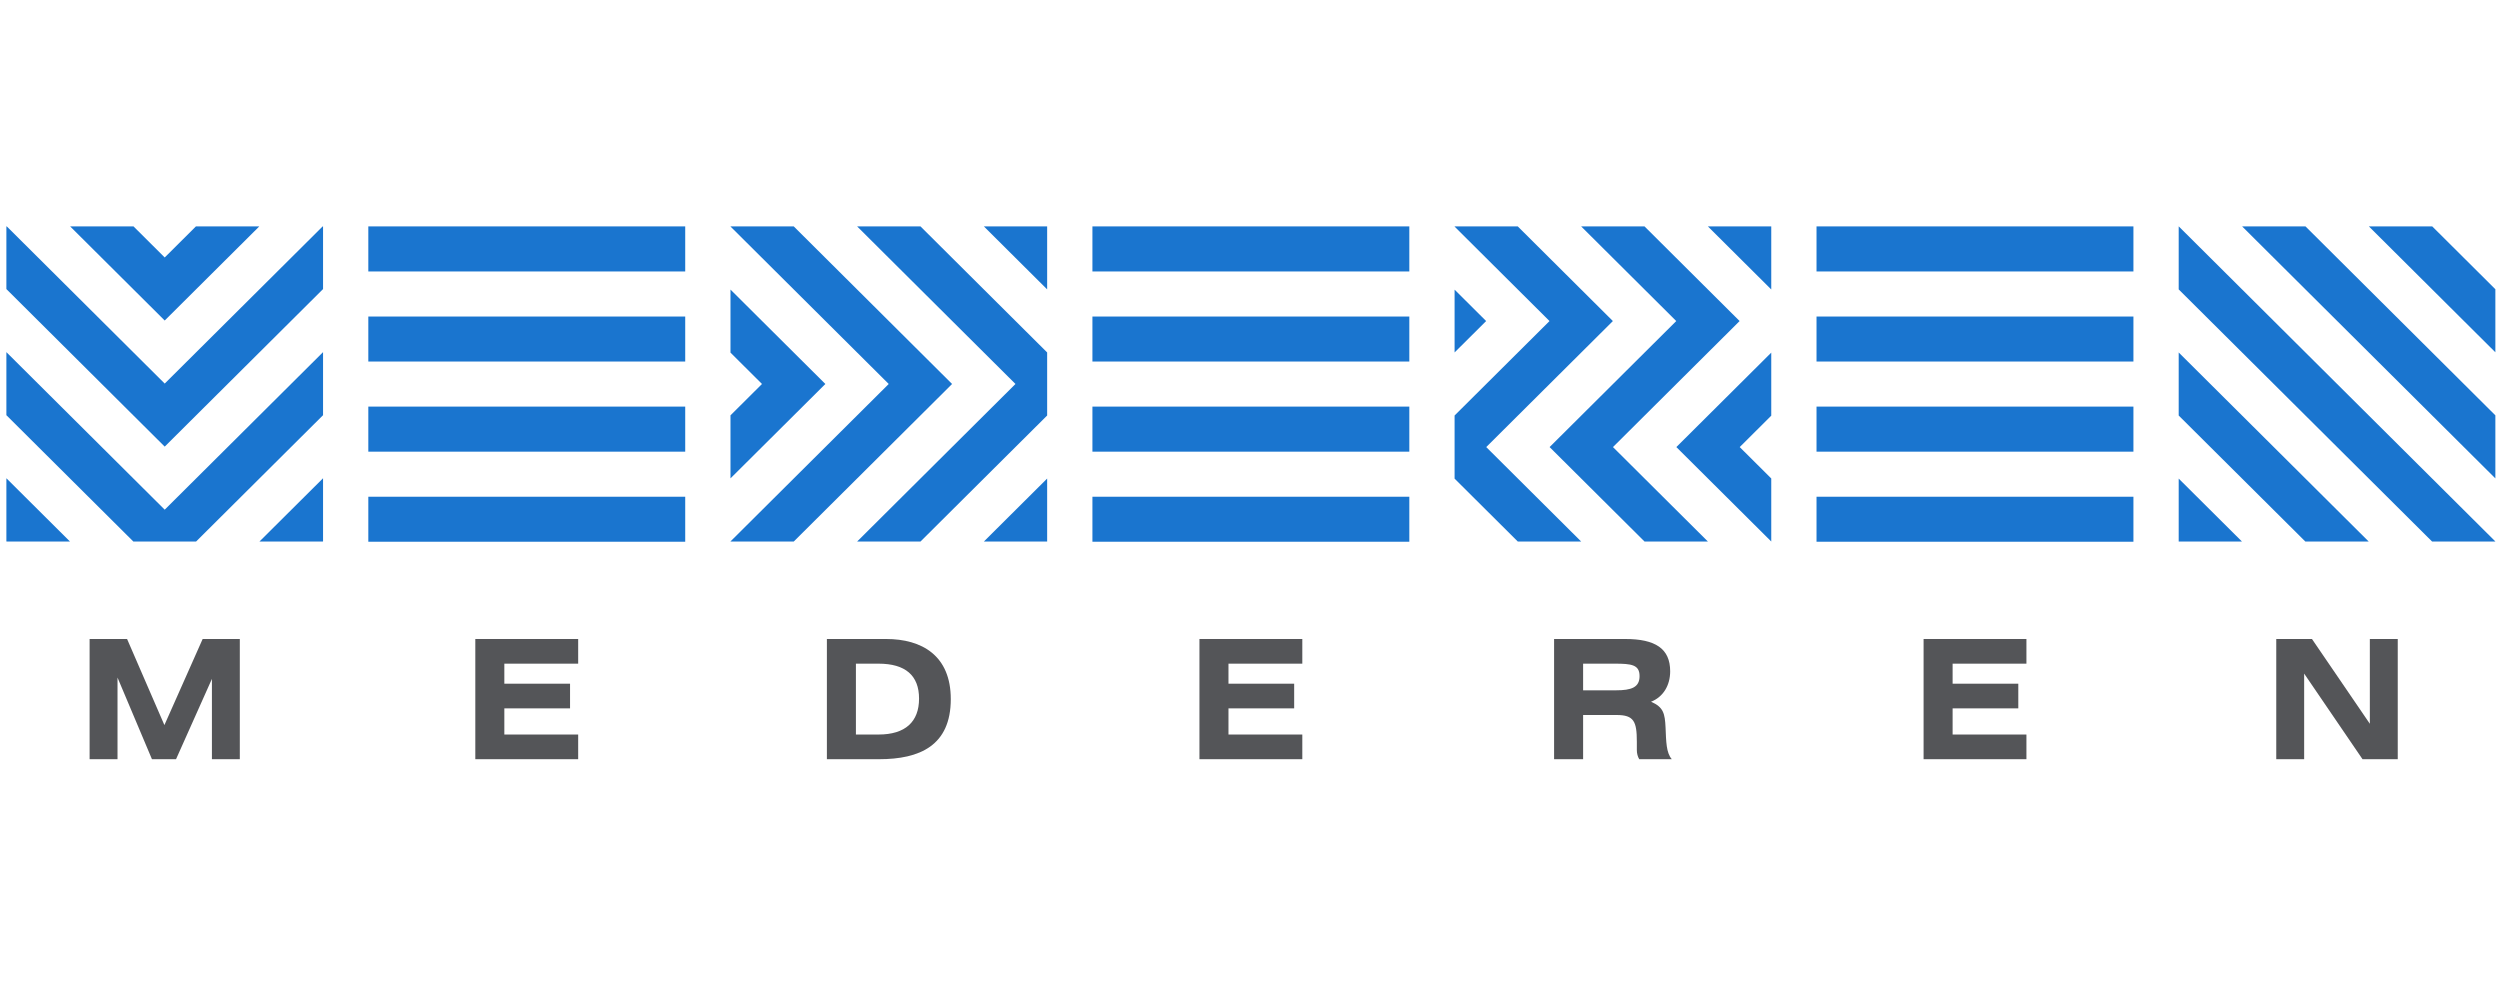 <svg width="159" height="63" viewBox="0 0 159 63" fill="none" xmlns="http://www.w3.org/2000/svg">
<g clip-path="url(#clip0)">
<path fill-rule="evenodd" clip-rule="evenodd" d="M0.406 18.385L8.461 26.4L10.476 28.405L12.491 26.4L20.546 18.385V14.4H20.521L10.476 24.395L0.432 14.4H0.406V18.385ZM135.686 25.861H115.531V28.726H135.686V25.861ZM135.686 14.4V17.265H115.531V14.4H135.686ZM135.686 20.131V22.995H115.531V20.131H135.686ZM135.686 31.591V34.456H115.531V31.591H135.686ZM89.633 25.861H69.478V28.726H89.633V25.861ZM89.633 14.4V17.265H69.478V14.4H89.633ZM89.633 20.131V22.995H69.478V20.131H89.633ZM89.633 31.591V34.456H69.478V31.591H89.633ZM43.58 25.861H23.425V28.726H43.58V25.861ZM43.58 14.4V17.265H23.425V14.4H43.58ZM43.58 20.131V22.995H23.425V20.131H43.58ZM43.58 31.591V34.456H23.425V31.591H43.58ZM158.705 26.416L146.63 14.4H142.6L158.705 30.426V26.416ZM138.565 34.441V30.438L142.588 34.441H138.565ZM138.565 26.427V22.417L150.649 34.441H146.619L138.565 26.427ZM138.565 18.406V14.4H138.57L158.705 34.437V34.441H154.68L138.565 18.406ZM150.661 14.4H154.691L158.705 18.395V22.405L150.661 14.4ZM50.483 34.441L58.538 26.426L60.553 24.421L58.538 22.416L50.483 14.4H46.459V14.406L56.523 24.421L46.459 34.435V34.441H50.483ZM46.459 30.424V26.415L48.463 24.421L46.459 22.427V18.417L50.478 22.416L52.493 24.421L50.478 26.426L46.459 30.424ZM54.514 14.4H58.544L66.599 22.416L66.599 22.416V26.425L66.599 26.426L58.544 34.441H54.514L64.584 24.421L54.514 14.4ZM62.575 14.4H66.599V18.405L62.575 14.4ZM66.599 30.436V34.441H62.575L66.599 30.436ZM106.616 28.434L108.631 30.439L112.652 34.44V30.43L110.646 28.434L112.652 26.437V22.427L106.616 28.434ZM108.622 14.4L112.652 18.41V14.4H108.622ZM92.512 30.441V26.426L98.549 20.419L92.512 14.411V14.4H96.531L100.564 18.414L102.579 20.419L100.564 22.424L94.525 28.434L100.562 34.441H96.532L92.512 30.441ZM92.512 22.415V18.422L94.519 20.419L92.512 22.415ZM100.562 14.4H104.592L108.625 18.414L110.64 20.419L108.625 22.424L102.585 28.434L108.622 34.441H104.592L100.57 30.439L98.555 28.434L100.57 26.429L106.61 20.419L100.562 14.4ZM4.462 14.4H8.492L10.476 16.375L12.46 14.4H16.49L12.491 18.38L10.476 20.385L8.461 18.38L4.462 14.4ZM20.546 22.396V26.406L12.491 34.421L12.471 34.441H8.481L8.461 34.421L0.406 26.406V22.396L10.476 32.416L20.546 22.396ZM20.546 30.417V34.427L20.532 34.441H16.502L20.546 30.417ZM4.45 34.441H0.421L0.406 34.427V30.417L4.45 34.441Z" fill="#1A75CF"/>
<path d="M30.23 40.64V48.285H36.772V46.716H32.076V45.052H36.255V43.483H32.076V42.209H36.772V40.64H30.23Z" fill="#545558"/>
<path d="M52.59 48.285H55.916C58.492 48.285 60.47 47.422 60.47 44.463C60.47 41.693 58.634 40.64 56.352 40.64H52.59V48.285ZM54.436 42.209H55.876C57.579 42.209 58.452 42.957 58.452 44.431C58.452 45.906 57.579 46.716 55.876 46.716H54.436V42.209Z" fill="#545558"/>
<path d="M76.285 40.64V48.285H82.827V46.716H78.131V45.052H82.309V43.483H78.131V42.209H82.827V40.64H76.285Z" fill="#545558"/>
<path d="M98.84 48.285H100.686V45.474H102.815C103.911 45.474 104.103 45.874 104.103 47.169V47.696C104.103 47.917 104.154 48.117 104.255 48.285H106.324C105.969 47.864 105.969 47.18 105.929 46.264C105.888 45.389 105.797 44.968 105.006 44.631C105.777 44.326 106.223 43.599 106.223 42.693C106.223 41.251 105.28 40.64 103.363 40.64H98.84V48.285ZM100.686 42.209H102.694C103.759 42.209 104.276 42.272 104.276 42.999C104.276 43.715 103.769 43.904 102.775 43.904H100.686V42.209Z" fill="#545558"/>
<path d="M122.34 40.64V48.285H128.881V46.716H124.186V45.052H128.364V43.483H124.186V42.209H128.881V40.64H122.34Z" fill="#545558"/>
<path d="M144.77 40.64V48.285H146.544V42.841L150.256 48.285H152.497V40.64H150.722V46.032L147.041 40.64H144.77Z" fill="#545558"/>
<path d="M5.699 40.64V48.285H7.474V43.094L9.664 48.285H11.196L13.478 43.178V48.285H15.252V40.64H12.889L10.456 46.116L8.082 40.64H5.699Z" fill="#545558"/>
</g>
<defs>
<clipPath id="clip0">
<rect width="158.725" height="61.938" fill="white" transform="translate(0.266 0.388)"/>
</clipPath>
</defs>
</svg>
